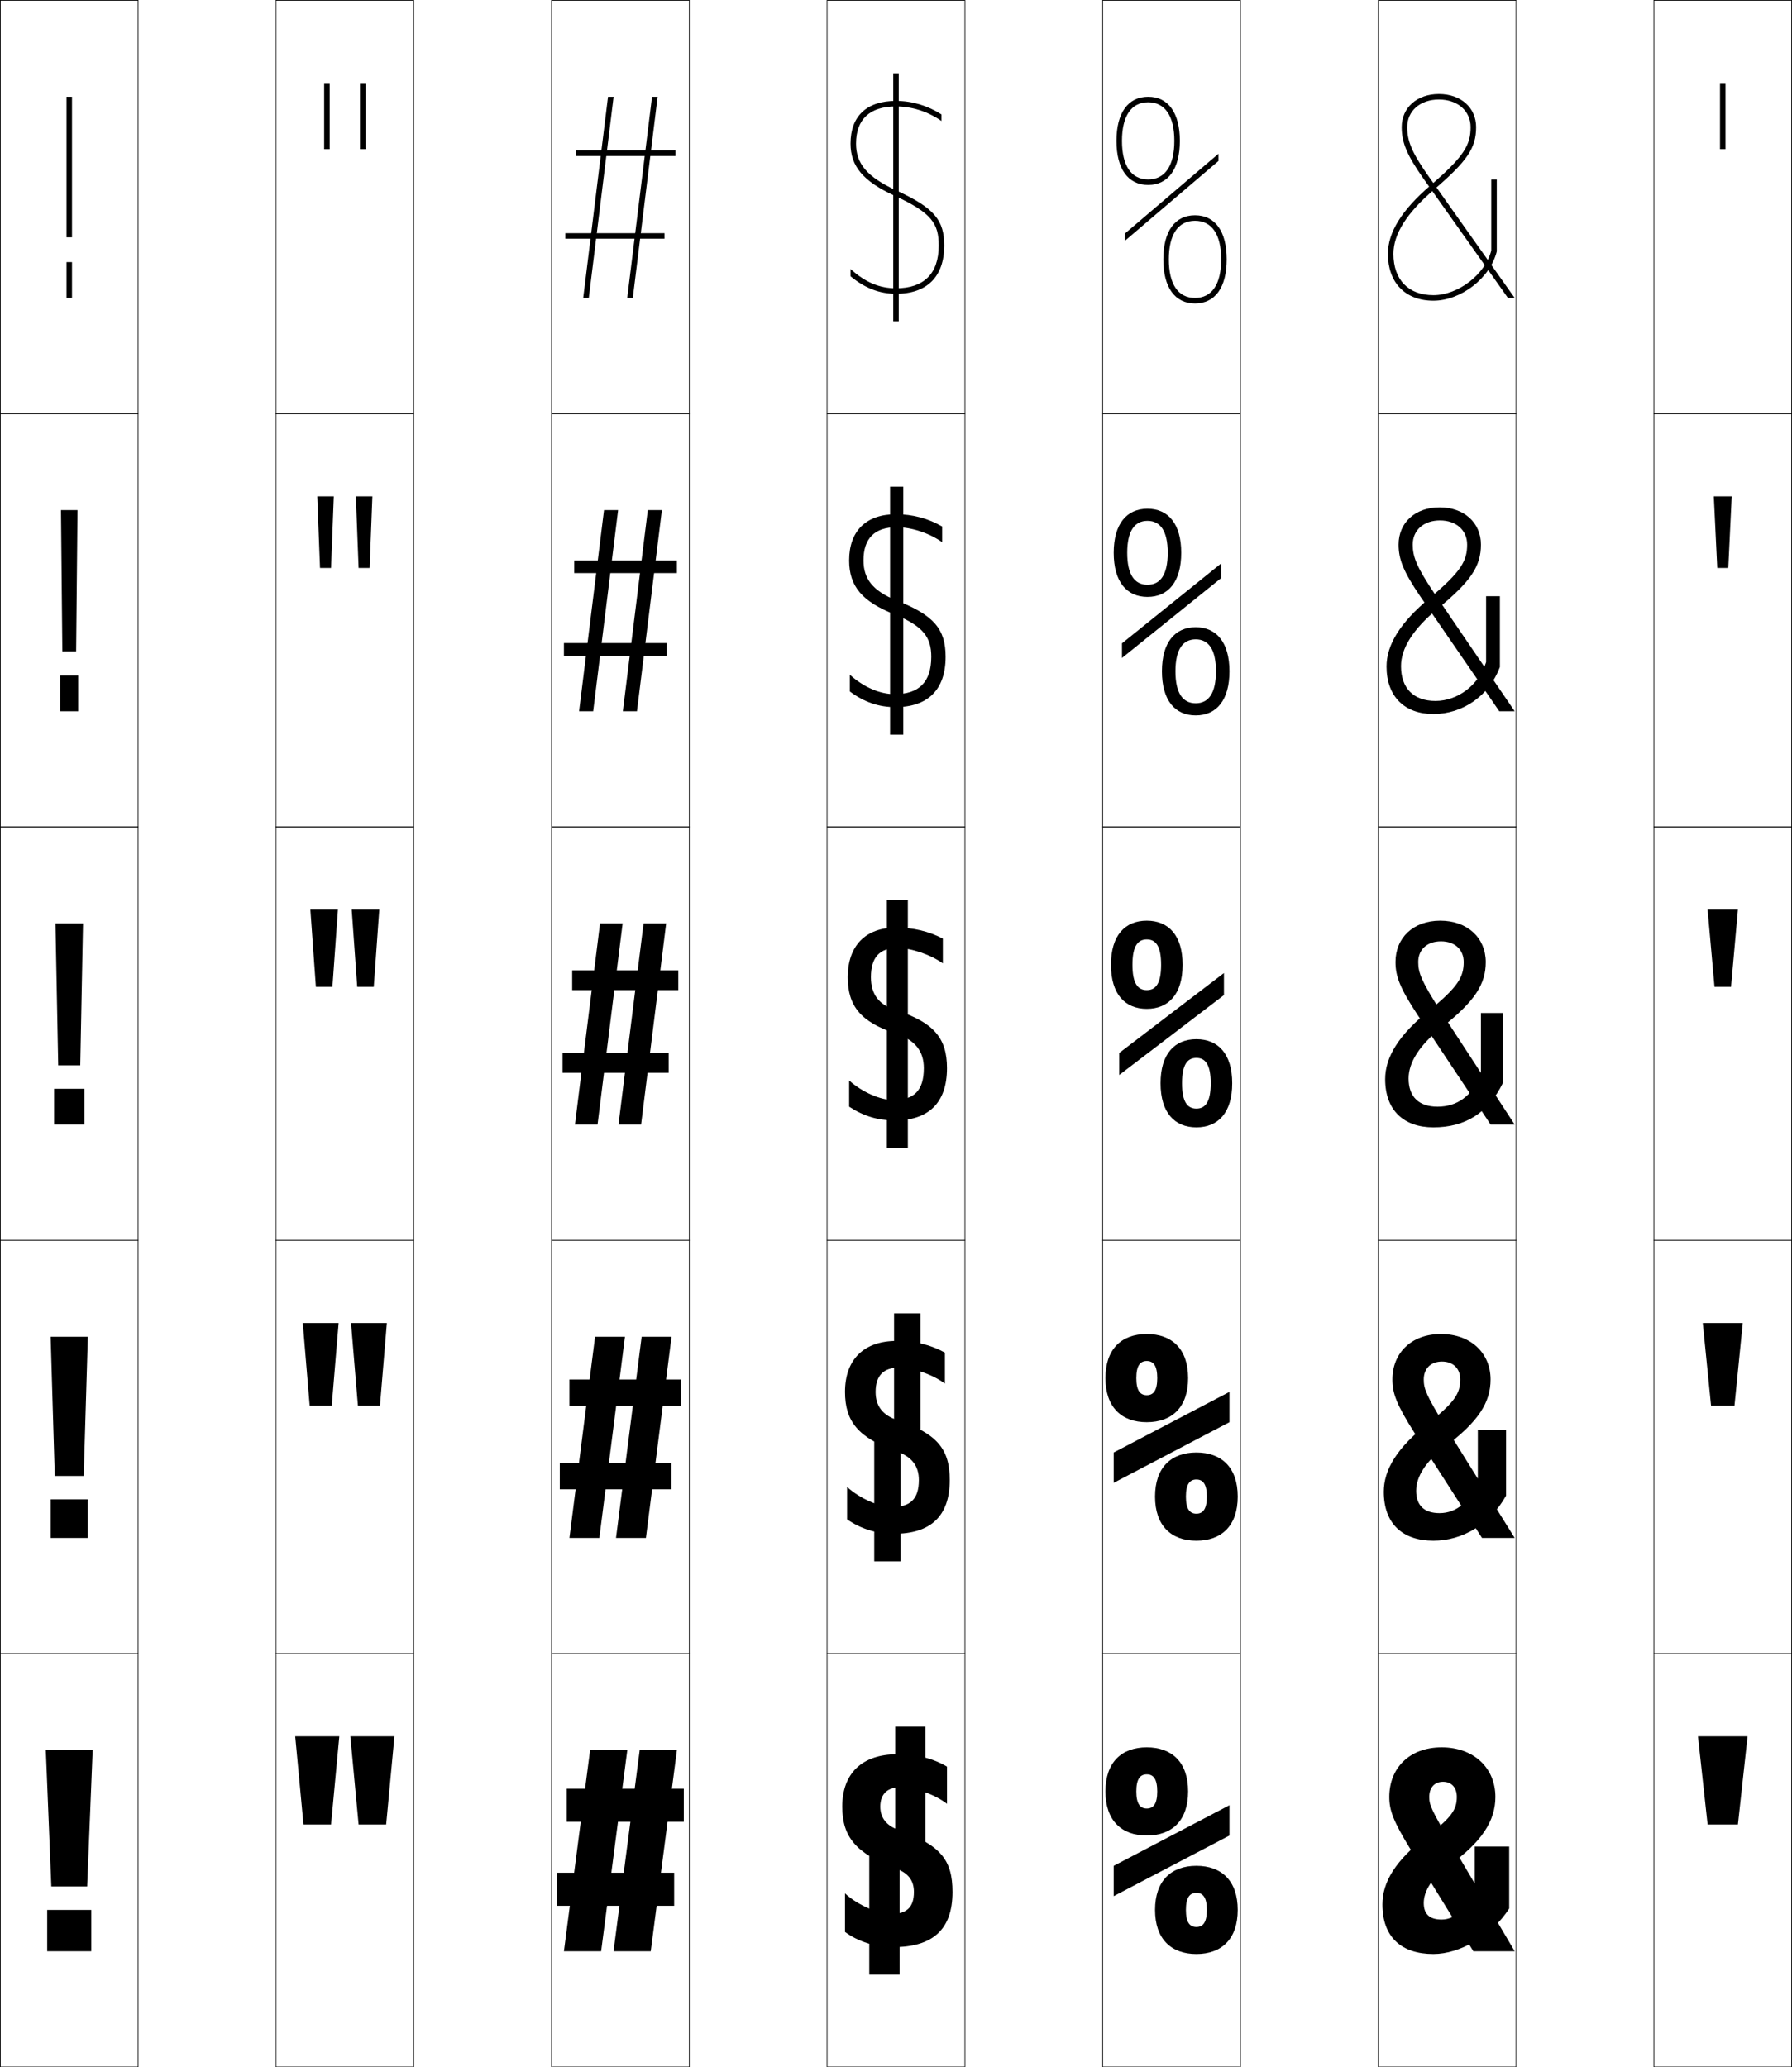 <?xml version="1.0" encoding="utf-8"?>
<!-- Generator: Adobe Illustrator 11 Build 225, SVG Export Plug-In . SVG Version: 6.0.0 Build 78)  -->
<!DOCTYPE svg PUBLIC "-//W3C//DTD SVG 1.0//EN"    "http://www.w3.org/TR/2001/REC-SVG-20010904/DTD/svg10.dtd">
<svg  xmlns="http://www.w3.org/2000/svg" xmlns:xlink="http://www.w3.org/1999/xlink" xmlns:a="http://ns.adobe.com/AdobeSVGViewerExtensions/3.0/"
	 width="650.25" height="750.25" viewBox="0 0 650.25 750.25" overflow="visible" enable-background="new 0 0 650.25 750.25"
	 xml:space="preserve">
		<g id="レイヤー1">
			<g>
				<rect x="0.125" y="0.125" fill="none" stroke="#000000" stroke-width="0.25" width="50" height="150"/> 
				<rect x="100.125" y="0.125" fill="none" stroke="#000000" stroke-width="0.25" width="50" height="150"/> 
				<rect x="200.125" y="0.125" fill="none" stroke="#000000" stroke-width="0.25" width="50" height="150"/> 
				<rect x="300.125" y="0.125" fill="none" stroke="#000000" stroke-width="0.25" width="50" height="150"/> 
				<rect x="400.125" y="0.125" fill="none" stroke="#000000" stroke-width="0.25" width="50" height="150"/> 
				<rect x="500.125" y="0.125" fill="none" stroke="#000000" stroke-width="0.25" width="50" height="150"/> 
				<rect x="0.125" y="150.125" fill="none" stroke="#000000" stroke-width="0.25" width="50" height="150"/> 
				<rect x="100.125" y="150.125" fill="none" stroke="#000000" stroke-width="0.25" width="50" height="150"/> 
				<rect x="200.125" y="150.125" fill="none" stroke="#000000" stroke-width="0.25" width="50" height="150"/> 
				<rect x="300.125" y="150.125" fill="none" stroke="#000000" stroke-width="0.25" width="50" height="150"/> 
				<rect x="400.125" y="150.125" fill="none" stroke="#000000" stroke-width="0.25" width="50" height="150"/> 
				<rect x="500.125" y="150.125" fill="none" stroke="#000000" stroke-width="0.25" width="50" height="150"/> 
				<rect x="0.125" y="300.125" fill="none" stroke="#000000" stroke-width="0.25" width="50" height="150"/> 
				<rect x="100.125" y="300.125" fill="none" stroke="#000000" stroke-width="0.25" width="50" height="150"/> 
				<rect x="200.125" y="300.125" fill="none" stroke="#000000" stroke-width="0.25" width="50" height="150"/> 
				<rect x="300.125" y="300.125" fill="none" stroke="#000000" stroke-width="0.25" width="50" height="150"/> 
				<rect x="400.125" y="300.125" fill="none" stroke="#000000" stroke-width="0.25" width="50" height="150"/> 
				<rect x="500.125" y="300.125" fill="none" stroke="#000000" stroke-width="0.25" width="50" height="150"/> 
				<rect x="0.125" y="450.125" fill="none" stroke="#000000" stroke-width="0.25" width="50" height="150"/> 
				<rect x="100.125" y="450.125" fill="none" stroke="#000000" stroke-width="0.25" width="50" height="150"/> 
				<rect x="200.125" y="450.125" fill="none" stroke="#000000" stroke-width="0.25" width="50" height="150"/> 
				<rect x="300.125" y="450.125" fill="none" stroke="#000000" stroke-width="0.25" width="50" height="150"/> 
				<rect x="400.125" y="450.125" fill="none" stroke="#000000" stroke-width="0.25" width="50" height="150"/> 
				<rect x="500.125" y="450.125" fill="none" stroke="#000000" stroke-width="0.25" width="50" height="150"/> 
				<rect x="0.125" y="600.125" fill="none" stroke="#000000" stroke-width="0.25" width="50" height="150"/> 
				<rect x="100.125" y="600.125" fill="none" stroke="#000000" stroke-width="0.25" width="50" height="150"/> 
				<rect x="200.125" y="600.125" fill="none" stroke="#000000" stroke-width="0.25" width="50" height="150"/> 
				<rect x="300.125" y="600.125" fill="none" stroke="#000000" stroke-width="0.25" width="50" height="150"/> 
				<rect x="400.125" y="600.125" fill="none" stroke="#000000" stroke-width="0.25" width="50" height="150"/> 
				<rect x="500.125" y="600.125" fill="none" stroke="#000000" stroke-width="0.25" width="50" height="150"/> 
				<rect x="600.125" y="0.125" fill="none" stroke="#000000" stroke-width="0.25" width="50" height="150"/> 
				<rect x="600.125" y="150.125" fill="none" stroke="#000000" stroke-width="0.25" width="50" height="150"/> 
				<rect x="600.125" y="300.125" fill="none" stroke="#000000" stroke-width="0.25" width="50" height="150"/> 
				<rect x="600.125" y="450.125" fill="none" stroke="#000000" stroke-width="0.25" width="50" height="150"/> 
				<rect x="600.125" y="600.125" fill="none" stroke="#000000" stroke-width="0.25" width="50" height="150"/> 
			</g>
			<g>
				<polygon points="616.125,630.125 619.625,662.125 630.625,662.125 634.125,630.125 "/>
				<polygon points="617.875,480.125 632.375,480.125 629.375,510.125 620.875,510.125 "/>
				<polygon points="619.625,330.125 630.625,330.125 628.125,358.125 622.125,358.125 "/>
				<polygon points="621.875,180.125 628.375,180.125 627.125,206.125 623.125,206.125 "/>
				<rect x="624.125" y="30.125" width="2" height="24"/> 
			</g>
			<g>
				<polygon points="107.125,630.125 110.125,662.125 120.125,662.125 123.125,630.125 "/>
				<polygon points="109.875,480.125 122.875,480.125 120.375,510.125 112.375,510.125 "/>
				<polygon points="112.625,330.125 122.625,330.125 120.625,358.125 114.625,358.125 "/>
				<polygon points="115.125,180.125 121.125,180.125 120.125,206.125 116.125,206.125 "/>
				<rect x="117.625" y="30.125" width="2" height="24"/> 
			</g>
			<g>
				<polygon points="127.125,630.125 130.125,662.125 140.125,662.125 143.125,630.125 "/>
				<polygon points="127.375,480.125 140.375,480.125 137.875,510.125 129.875,510.125 "/>
				<polygon points="127.625,330.125 137.625,330.125 135.625,358.125 129.625,358.125 "/>
				<polygon points="129.125,180.125 135.125,180.125 134.125,206.125 130.125,206.125 "/>
				<rect x="130.625" y="30.125" width="2" height="24"/> 
			</g>
			<g>
				<rect x="17.125" y="693.125" width="16" height="15"/> 
				<rect x="18.375" y="544.125" width="13.5" height="14"/> 
				<rect x="19.625" y="395.125" width="11" height="13"/> 
				<rect x="21.875" y="245.125" width="6.5" height="13"/> 
				<rect x="24.125" y="95.125" width="2" height="13"/> 
			</g>
			<g>
				<polygon points="16.625,635.125 18.625,684.625 31.625,684.625 33.625,635.125 "/>
				<polygon points="18.375,485.125 19.875,535.625 30.375,535.625 31.875,485.125 "/>
				<polygon points="20.125,335.125 21.125,386.625 29.125,386.625 30.125,335.125 "/>
				<polygon points="22.125,185.125 28.125,185.125 27.625,236.375 22.625,236.375 "/>
				<rect x="24.125" y="35.125" width="2" height="51"/> 
			</g>
			<g>
				<polygon points="232.125,635.125 222.625,708.125 236.125,708.125 245.625,635.125 "/>
				<polygon points="232.824,485.125 223.525,558.125 234.375,558.125 243.675,485.125 "/>
				<polygon points="233.523,335.125 224.425,408.125 232.625,408.125 241.725,335.125 "/>
				<polygon points="235.06,185.125 226.01,258.125 231.125,258.125 240.175,185.125 "/>
				<polygon points="236.596,35.125 227.596,108.125 229.625,108.125 238.625,35.125 "/>
			</g>
			<g>
				<polygon points="214.125,635.125 204.625,708.125 218.125,708.125 227.625,635.125 "/>
				<polygon points="215.924,485.125 206.625,558.125 217.475,558.125 226.775,485.125 "/>
				<polygon points="217.724,335.125 208.625,408.125 216.825,408.125 225.925,335.125 "/>
				<polygon points="219.174,185.125 210.125,258.125 215.24,258.125 224.29,185.125 "/>
				<polygon points="220.625,35.125 211.625,108.125 213.654,108.125 222.654,35.125 "/>
			</g>
			<g>
				<rect x="205.625" y="649.125" width="42.5" height="12"/> 
				<rect x="206.625" y="500.625" width="40.5" height="9.6"/> 
				<rect x="207.625" y="352.125" width="38.5" height="7.2"/> 
				<rect x="208.375" y="203.375" width="37.25" height="4.6"/> 
				<rect x="209.125" y="54.625" width="36" height="2"/> 
			</g>
			<g>
				<rect x="202.125" y="679.625" width="42.5" height="12"/> 
				<rect x="203.125" y="530.875" width="40.5" height="9.6"/> 
				<rect x="204.125" y="382.125" width="38.5" height="7.2"/> 
				<rect x="204.625" y="233.375" width="37.25" height="4.6"/> 
				<rect x="205.125" y="84.625" width="36" height="2"/> 
			</g>
			<rect x="315.426" y="671.625" width="10.999" height="45"/> 
			<rect x="324.825" y="626.625" width="10.999" height="45"/> 
			<rect x="317.227" y="521.625" width="9.599" height="45"/> 
			<rect x="324.425" y="476.625" width="9.599" height="45"/> 
			<g>
				<rect x="321.825" y="326.625" width="7.6" height="90"/> 
				<rect x="322.975" y="176.625" width="4.801" height="90"/> 
				<rect x="324.125" y="26.625" width="2" height="90"/> 
			</g>
			<g>
				<path d="M343.625,654.625v-13.5c-4.995-2.975-10.979-4.5-18-4.5c-12.793,0-20,6.922-20,19
					c0,10.907,4.85,17.002,19.5,22.5c4.498,1.639,6.5,4.343,6.5,8.5c0,5.634-2.675,8-8.5,8
					c-4.222,0-11.999-3.271-16.5-7.5v14c4.791,3.54,11.121,5.5,17.5,5.5
					c14.18,0,21.5-6.236,21.5-20c0-11.576-4.25-17.054-19.5-22.5
					c-4.521-1.566-6.7-4.466-6.7-8.5c0-4.502,2.54-7,7.2-7
					C331.988,648.624,339.282,651.215,343.625,654.625z"/>
				<path d="M342.875,502.125v-11.25c-5.098-2.836-10.871-4.25-17.5-4.25c-11.918,0-18.75,6.758-18.75,18.5
					c0,10.72,4.8,16.641,18.5,21.5c5.729,1.971,8.3,5.361,8.3,10.5
					c0,6.934-3.155,9.8-9.8,9.8c-4.361,0-11.513-2.984-16.25-7.3v11.75
					c5.045,3.502,10.824,5.25,17,5.25c13.154,0,20.25-6.221,20.25-19.5
					c0-11.207-4.513-16.84-19-21.75c-5.344-1.767-7.9-5.094-7.9-10.25
					c0-5.925,2.923-8.8,8.4-8.8C331.26,496.324,338.461,498.802,342.875,502.125z"/>
				<path d="M342.125,349.625v-9c-5.2-2.696-10.764-4-17-4c-11.044,0-17.5,6.593-17.5,18
					c0,10.532,4.75,16.28,17.5,20.5c6.961,2.303,10.1,6.38,10.1,12.5
					c0,8.234-3.635,11.6-11.1,11.6c-4.5,0-11.026-2.697-16-7.1v9.5
					c5.299,3.465,10.527,5,16.5,5c12.129,0,19-6.205,19-19c0-10.838-4.775-16.625-18.5-21
					c-6.168-1.967-9.1-5.721-9.1-12c0-7.348,3.305-10.6,9.6-10.6
					C330.531,344.025,337.64,346.388,342.125,349.625z"/>
				<path d="M341.875,196.764v-5.688c-5.115-2.947-10.732-4.451-16.75-4.451
					c-10.842,0-17,6.049-17,16.75c0,9.374,4.678,14.98,16.696,19.682
					c10.317,4.291,13.104,8.295,13.104,15.318c0,9.301-4.591,13.55-13.3,13.55
					c-5.196,0-11.051-2.399-16.25-7.05v6.069c5.267,3.897,10.522,5.681,16.5,5.681
					c11.707,0,18.25-6.21,18.25-18.25c0-9.984-4.131-15.125-17.887-20.477
					c-8.523-3.481-11.913-7.801-11.913-14.523c0-8.098,4.151-12.05,12.05-12.05
					C330.675,191.325,337.115,193.396,341.875,196.764z"/>
				<path d="M325.352,69.171C314.472,64.176,310.625,59.29,310.625,52.125
					c0-8.847,4.997-13.5,14.5-13.5c5.693,0,11.466,1.778,16.5,5.278V41.528
					c-5.031-3.199-10.701-4.903-16.5-4.903c-10.641,0-16.5,5.505-16.5,15.5
					c0,8.216,4.604,13.681,15.893,18.863C338.191,77.267,340.625,81.198,340.625,89.125
					c0,10.367-5.547,15.5-15.5,15.5c-5.893,0-11.075-2.102-16.5-7v2.638
					c5.234,4.329,10.518,6.362,16.5,6.362c11.285,0,17.5-6.215,17.5-17.5
					C342.625,79.994,339.139,75.501,325.352,69.171z"/>
			</g>
			<path d="M434.125,527.125c-9.17,0-15,5.447-15,16s5.83,16,15,16v-9.8
				c-2.391,0-3.8-1.667-3.8-6.2s1.409-6.2,3.8-6.2
				s3.8,1.667,3.8,6.2s-1.409,6.2-3.8,6.2V559.125c9.17,0,15-5.447,15-16
				S443.295,527.125,434.125,527.125z"/>
			<path d="M416.125,484.125c-9.17,0-15,5.447-15,16s5.83,16,15,16v-9.8
				c-2.391,0-3.8-1.667-3.8-6.2s1.409-6.2,3.8-6.2
				s3.8,1.667,3.8,6.2s-1.409,6.2-3.8,6.2V516.125c9.17,0,15-5.447,15-16
				S425.295,484.125,416.125,484.125z"/>
			<g>
				<path d="M434.125,377.125c-7.867,0-13,5.289-13,16s5.133,16,13,16v-6.8
					c-3.27,0-5.2-2.422-5.2-9.2s1.931-9.2,5.2-9.2
					s5.2,2.422,5.2,9.2s-1.931,9.2-5.2,9.2V409.125c7.867,0,13-5.289,13-16
					S441.992,377.125,434.125,377.125z"/>
				<path d="M433.875,232.025c4.697,0,7.35,3.697,7.35,11.6
					s-2.652,11.6-7.35,11.6V259.625c7.588,0,12.25-5.561,12.25-16s-4.662-16-12.25-16
					s-12.25,5.561-12.25,16s4.662,16,12.25,16v-4.4c-4.697,0-7.35-3.697-7.35-11.6
					S429.178,232.025,433.875,232.025z"/>
				<path d="M422.125,94.125c0,10.168,4.191,16,11.5,16v-2c-6.126,0-9.5-4.972-9.5-14
					c0-9.028,3.374-14,9.5-14s9.5,4.972,9.5,14c0,9.028-3.374,14-9.5,14v2c7.309,0,11.5-5.832,11.5-16
					s-4.191-16-11.5-16S422.125,83.957,422.125,94.125z"/>
			</g>
			<g>
				<path d="M405.125,51.125c0,10.168,4.191,16,11.5,16v-2c-6.126,0-9.5-4.972-9.5-14
					c0-9.028,3.374-14,9.5-14s9.5,4.972,9.5,14c0,9.028-3.374,14-9.5,14v2c7.309,0,11.5-5.832,11.5-16
					s-4.191-16-11.5-16S405.125,40.957,405.125,51.125z"/>
				<path d="M416.375,189.025c4.697,0,7.35,3.697,7.35,11.6
					s-2.652,11.6-7.35,11.6V216.625c7.588,0,12.25-5.561,12.25-16s-4.662-16-12.25-16
					s-12.25,5.561-12.25,16s4.662,16,12.25,16v-4.4c-4.697,0-7.35-3.697-7.35-11.6
					S411.678,189.025,416.375,189.025z"/>
				<path d="M416.125,334.125c-7.867,0-13,5.29-13,16c0,10.711,5.133,16,13,16v-6.8
					c-3.27,0-5.2-2.422-5.2-9.2s1.931-9.2,5.2-9.2
					s5.2,2.422,5.2,9.2s-1.931,9.2-5.2,9.2V366.125c7.867,0,13-5.289,13-16
					C429.125,339.415,423.992,334.125,416.125,334.125z"/>
			</g>
			<polygon points="404.125,527.125 404.125,538.125 446.125,516.125 446.125,505.125 "/>
			<path d="M434.125,677.125c-9.17,0-15,5.447-15,16s5.83,16,15,16v-9.8
				c-2.391,0-3.8-1.667-3.8-6.2s1.409-6.2,3.8-6.2
				s3.8,1.667,3.8,6.2s-1.409,6.2-3.8,6.2V709.125c9.17,0,15-5.447,15-16
				S443.295,677.125,434.125,677.125z"/>
			<path d="M416.125,634.125c-9.17,0-15,5.447-15,16s5.83,16,15,16v-9.8
				c-2.391,0-3.8-1.667-3.8-6.2s1.409-6.2,3.8-6.2
				s3.8,1.667,3.8,6.2s-1.409,6.2-3.8,6.2V666.125c9.17,0,15-5.447,15-16
				S425.295,634.125,416.125,634.125z"/>
			<polygon points="404.125,677.125 404.125,688.125 446.125,666.125 446.125,655.125 "/>
			<g>
				<polygon points="406.125,382.125 406.125,390.125 444.125,361.125 444.125,353.125 "/>
				<polygon points="407.125,233.468 407.125,238.782 443.125,209.782 443.125,204.468 "/>
				<polygon points="408.125,84.81 408.125,87.44 442.125,58.44 442.125,55.81 "/>
			</g>
			<g>
				<path d="M508.625,46.125c0,5.648,1.91,10.18,7.867,18.656l30.683,43.344H549.625
					l-31.5-44.5c-5.913-8.414-7.5-12.569-7.5-17.5c0-5.888,4.729-10,11.5-10s11.5,4.112,11.5,10
					c0,6.394-2.213,10.564-14.651,21.241C508.646,76.23,503.625,84.33,503.625,92.125
					c0,10.486,6.322,17,16.5,17c9.914,0,20.607-8.119,23-17.879V65.125h-2v25.835
					c-2.232,8.633-11.984,16.164-21,16.164c-9.08,0-14.5-5.607-14.5-15
					c0-7.177,4.793-14.779,14.651-23.241C532.469,58.417,535.625,53.738,535.625,46.125
					c0-7.065-5.551-12-13.5-12S508.625,39.06,508.625,46.125z"/>
				<path d="M544.037,258.125H549.625L520.25,215c-6.268-9.417-7.625-12.957-7.625-17.375
					c0-5.22,3.975-8.75,9.875-8.75c5.954,0,9.875,3.6,9.875,8.75
					c0,5.914-2.119,9.785-13.613,19.432C508.041,225.953,503.125,234.035,503.125,241.875
					c0,10.86,6.495,17.25,17,17.25c10.682,0,20.236-6.613,24.125-17.034V216.375h-5v23.927
					C536.565,248.754,528.885,254.375,520.875,254.375c-7.908,0-12.5-4.572-12.5-12.625
					c0-6.482,4.357-13.402,13.238-20.806C533.805,210.929,537.375,205.474,537.375,197.625
					c0-7.912-6.108-13.5-15-13.5s-14.875,5.588-14.875,13.5c0,5.448,1.779,9.827,7.9,18.867
					L544.037,258.125z"/>
				<path d="M522.875,341.625c5.137,0,8.25,3.086,8.25,7.5c0,5.434-2.025,9.006-12.576,17.621
					C507.438,375.676,502.625,383.74,502.625,391.625c0,11.233,6.668,17.5,17.5,17.5
					c11.45,0,19.865-5.106,25.25-16.189V367.625h-8v22.018
					c-3.137,8.272-8.746,11.982-15.75,11.982c-6.735,0-10.5-3.537-10.5-10.25
					c0-5.788,3.921-12.025,11.826-18.37C535.141,363.439,539.125,357.209,539.125,349.125
					c0-8.76-6.666-15-16.5-15s-16.25,6.24-16.25,15c0,5.247,1.648,9.475,7.934,19.078
					L540.9,408.125H549.625l-27.25-41.75c-6.623-10.422-7.75-13.345-7.75-17.25
					C514.625,344.573,517.846,341.625,522.875,341.625z"/>
				<path d="M523.25,494.125c4.103,0,6.625,2.58,6.625,6.5c0,4.953-1.932,8.227-11.538,15.811
					C506.834,525.398,502.125,533.446,502.125,541.375c0,11.607,6.841,17.75,18,17.75
					c10.496,0,20.516-5.842,26.375-16.345V518.875h-10.25v17.608
					c-2.399,8.413-7.731,12.642-13.875,12.642c-5.563,0-8.5-2.753-8.5-8.125
					c0-5.094,3.484-10.648,10.413-15.936C536.477,515.951,540.875,508.944,540.875,500.625
					c0-9.606-7.223-16.5-18-16.5s-17.625,6.894-17.625,16.5c0,5.047,1.518,9.122,7.967,19.289
					L537.763,558.125H549.625L524.5,517.75c-6.979-11.427-7.875-13.732-7.875-17.125
					C516.625,496.637,519.201,494.125,523.25,494.125z"/>
				<path d="M523.625,646.625c3.068,0,5,2.075,5,5.5c0,4.474-1.838,7.446-10.5,14
					c-11.895,8.996-16.5,17.027-16.5,25c0,11.98,7.014,18,18.5,18c9.543,0,21.166-6.578,27.5-16.5
					v-22.5h-12.5v13.199c-1.662,8.554-6.717,13.301-12,13.301c-4.392,0-6.5-1.969-6.5-6
					c0-4.398,3.049-9.271,9-13.5c12.187-8.662,17-16.445,17-25c0-10.453-7.779-18-19.5-18
					s-19,7.547-19,18c0,4.846,1.387,8.77,8,19.5l22.5,36.5h15l-23-39c-7.334-12.432-8-14.121-8-17
					C518.625,648.7,520.557,646.625,523.625,646.625z"/>
			</g>
		</g>
	</svg>
